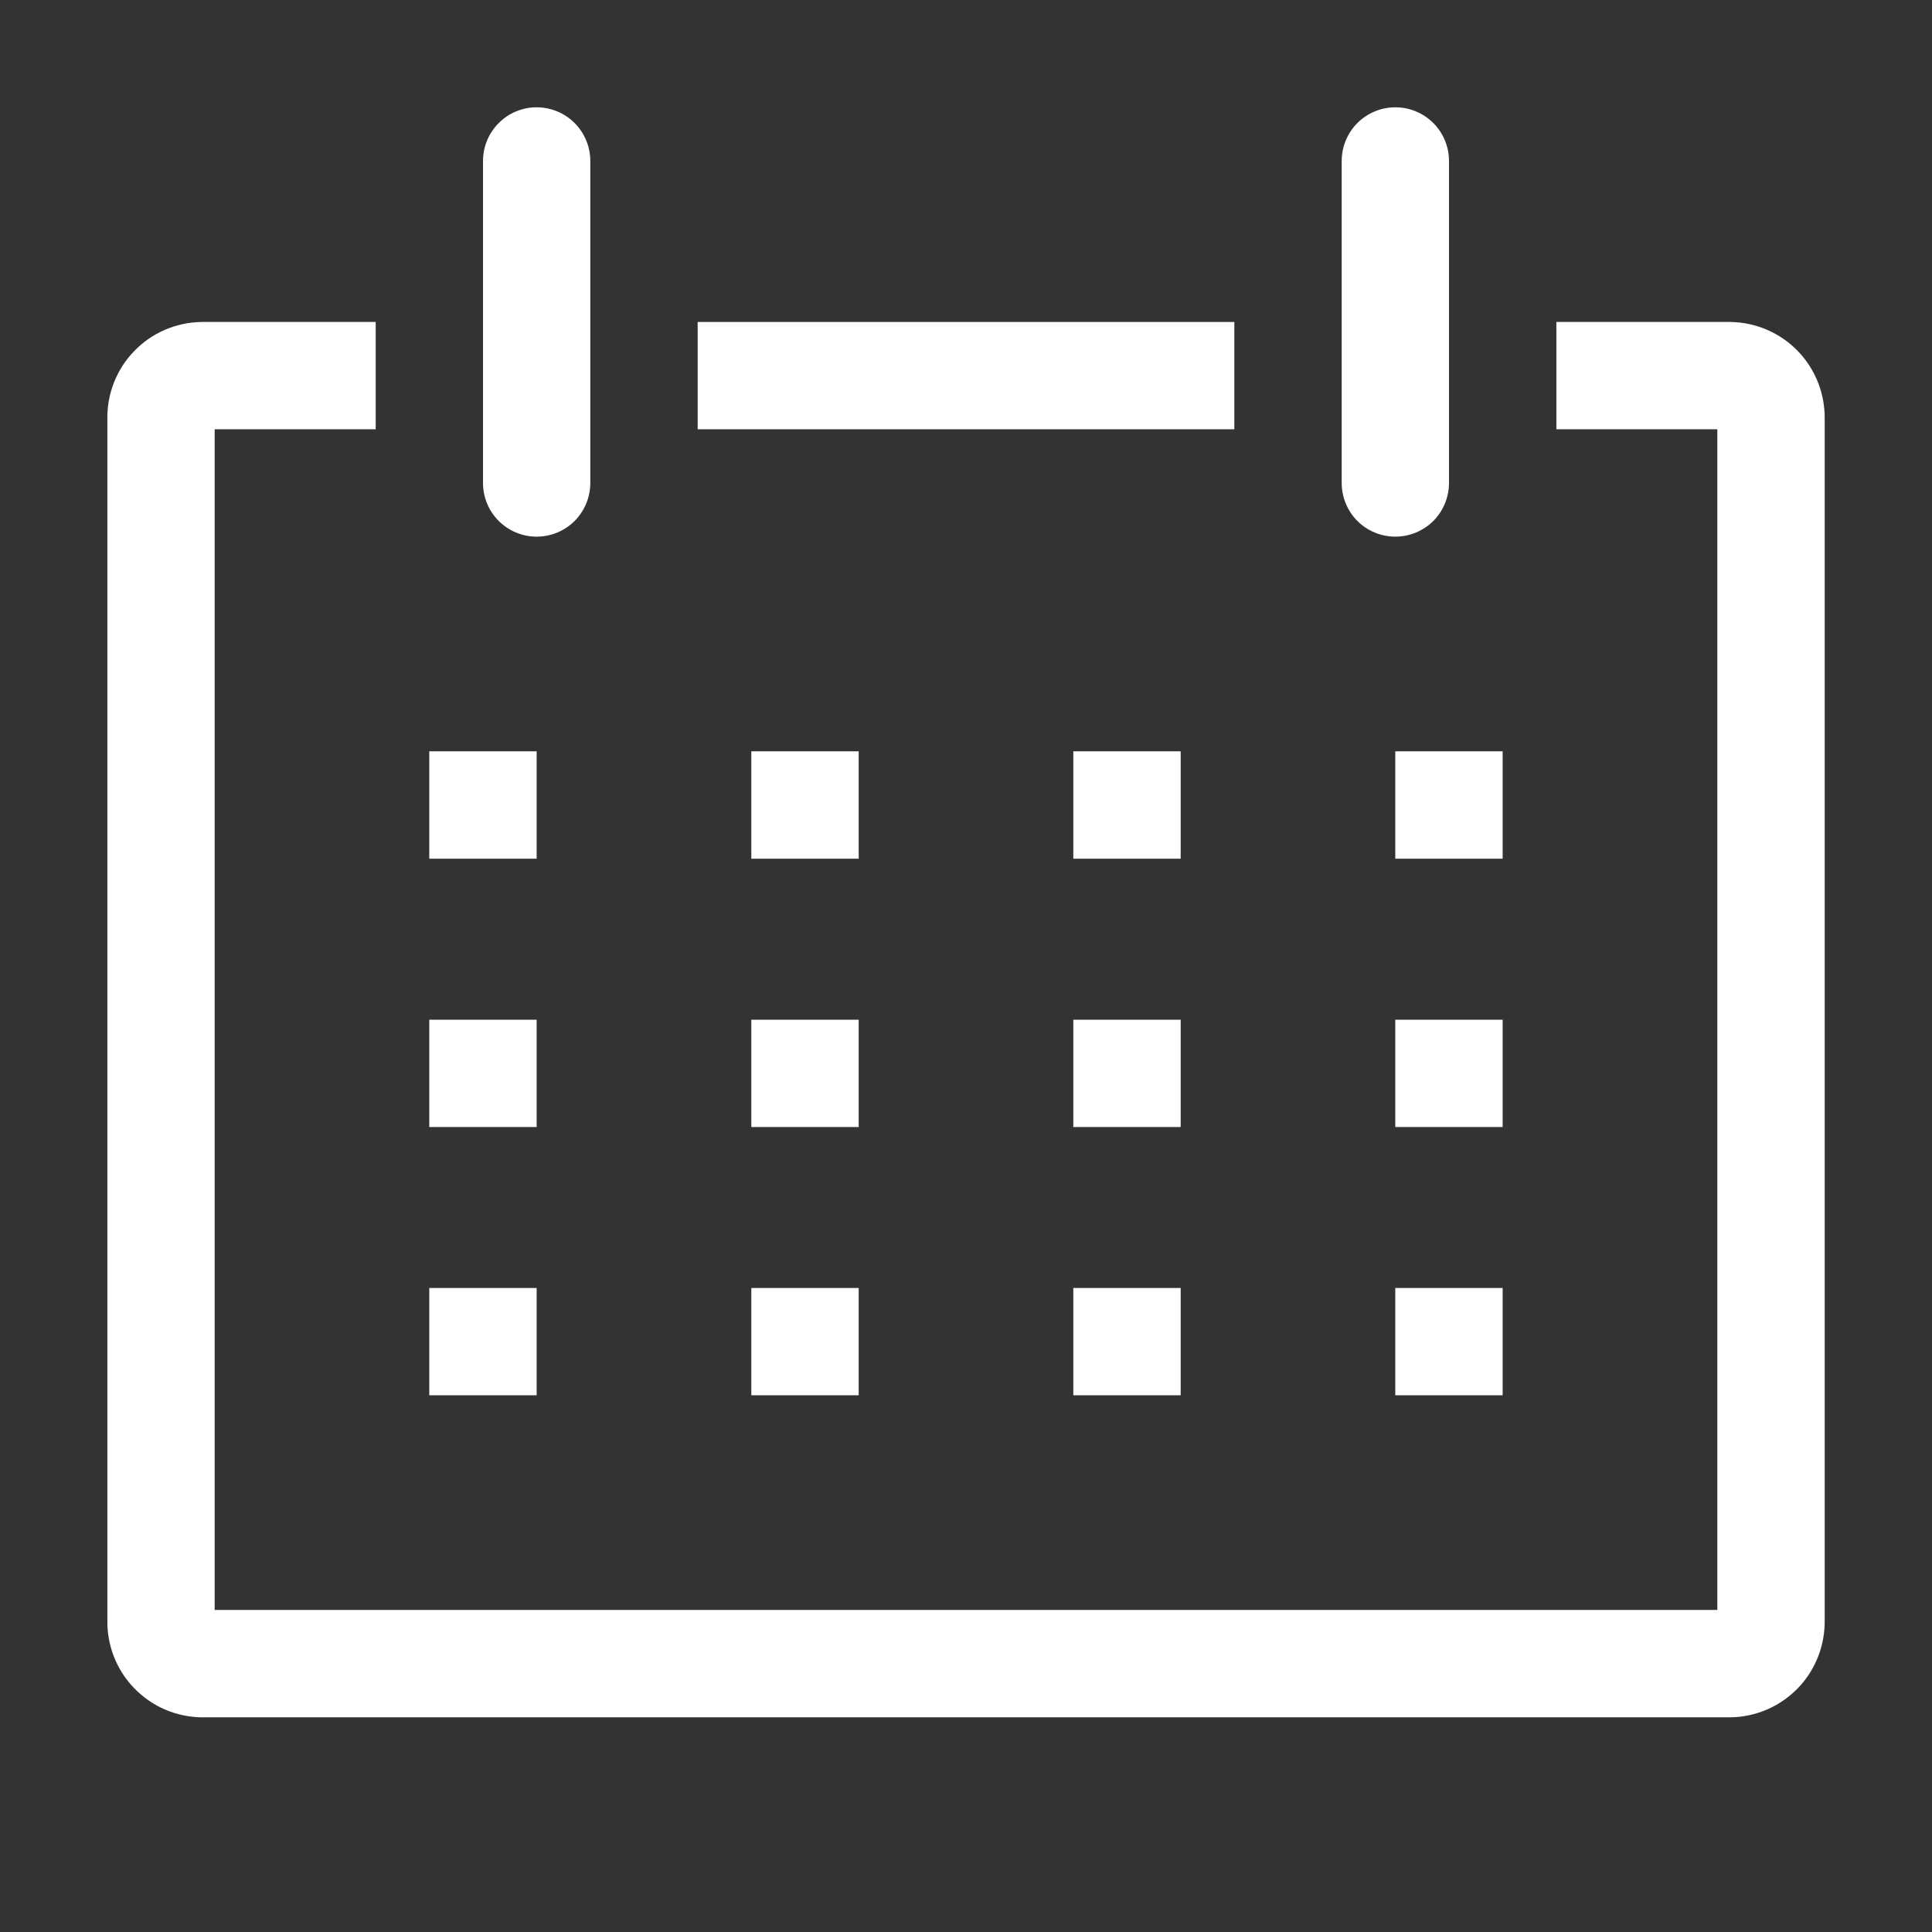 <svg width="26" height="26" viewBox="0 0 26 26" fill="none" xmlns="http://www.w3.org/2000/svg">
<rect x="0" y="0" width="26" height="26" fill="#333333" stroke="none"/>
<g clip-path="url(#clip0_583_1324)">
<path d="M23.292 4.333H20.945V5.777H23.111V21.666H2.889V5.777H5.056V4.333H2.708C2.54 4.336 2.373 4.372 2.218 4.439C2.063 4.506 1.923 4.603 1.806 4.725C1.688 4.846 1.596 4.99 1.534 5.147C1.472 5.304 1.442 5.471 1.445 5.64V21.804C1.442 21.972 1.472 22.14 1.534 22.297C1.596 22.454 1.688 22.598 1.806 22.719C1.923 22.84 2.063 22.938 2.218 23.005C2.373 23.072 2.54 23.108 2.708 23.111H23.292C23.461 23.108 23.627 23.072 23.782 23.005C23.937 22.938 24.077 22.84 24.195 22.719C24.312 22.598 24.404 22.454 24.466 22.297C24.528 22.14 24.558 21.972 24.556 21.804V5.64C24.558 5.471 24.528 5.304 24.466 5.147C24.404 4.99 24.312 4.846 24.195 4.725C24.077 4.603 23.937 4.506 23.782 4.439C23.627 4.372 23.461 4.336 23.292 4.333Z" fill="white"/>
<path d="M5.777 10.111H7.222V11.556H5.777V10.111Z" fill="white"/>
<path d="M10.111 10.111H11.556V11.556H10.111V10.111Z" fill="white"/>
<path d="M14.444 10.111H15.889V11.556H14.444V10.111Z" fill="white"/>
<path d="M18.777 10.111H20.222V11.556H18.777V10.111Z" fill="white"/>
<path d="M5.777 13.723H7.222V15.167H5.777V13.723Z" fill="white"/>
<path d="M10.111 13.723H11.556V15.167H10.111V13.723Z" fill="white"/>
<path d="M14.444 13.723H15.889V15.167H14.444V13.723Z" fill="white"/>
<path d="M18.777 13.723H20.222V15.167H18.777V13.723Z" fill="white"/>
<path d="M5.777 17.333H7.222V18.777H5.777V17.333Z" fill="white"/>
<path d="M10.111 17.333H11.556V18.777H10.111V17.333Z" fill="white"/>
<path d="M14.444 17.333H15.889V18.777H14.444V17.333Z" fill="white"/>
<path d="M18.777 17.333H20.222V18.777H18.777V17.333Z" fill="white"/>
<path d="M7.222 7.222C7.414 7.222 7.597 7.146 7.733 7.011C7.868 6.875 7.944 6.691 7.944 6.5V2.167C7.944 1.975 7.868 1.791 7.733 1.656C7.597 1.52 7.414 1.444 7.222 1.444C7.031 1.444 6.847 1.52 6.712 1.656C6.576 1.791 6.5 1.975 6.5 2.167V6.5C6.5 6.691 6.576 6.875 6.712 7.011C6.847 7.146 7.031 7.222 7.222 7.222Z" fill="white"/>
<path d="M18.778 7.222C18.969 7.222 19.153 7.146 19.289 7.011C19.424 6.875 19.5 6.691 19.5 6.5V2.167C19.5 1.975 19.424 1.791 19.289 1.656C19.153 1.52 18.969 1.444 18.778 1.444C18.586 1.444 18.403 1.52 18.267 1.656C18.132 1.791 18.056 1.975 18.056 2.167V6.5C18.056 6.691 18.132 6.875 18.267 7.011C18.403 7.146 18.586 7.222 18.778 7.222Z" fill="white"/>
<path d="M9.389 4.333H16.611V5.777H9.389V4.333Z" fill="white"/>
</g>
<defs>
<clipPath id="clip0_583_1324">
<rect width="26" height="26" fill="white"/>
</clipPath>
</defs>
</svg>
